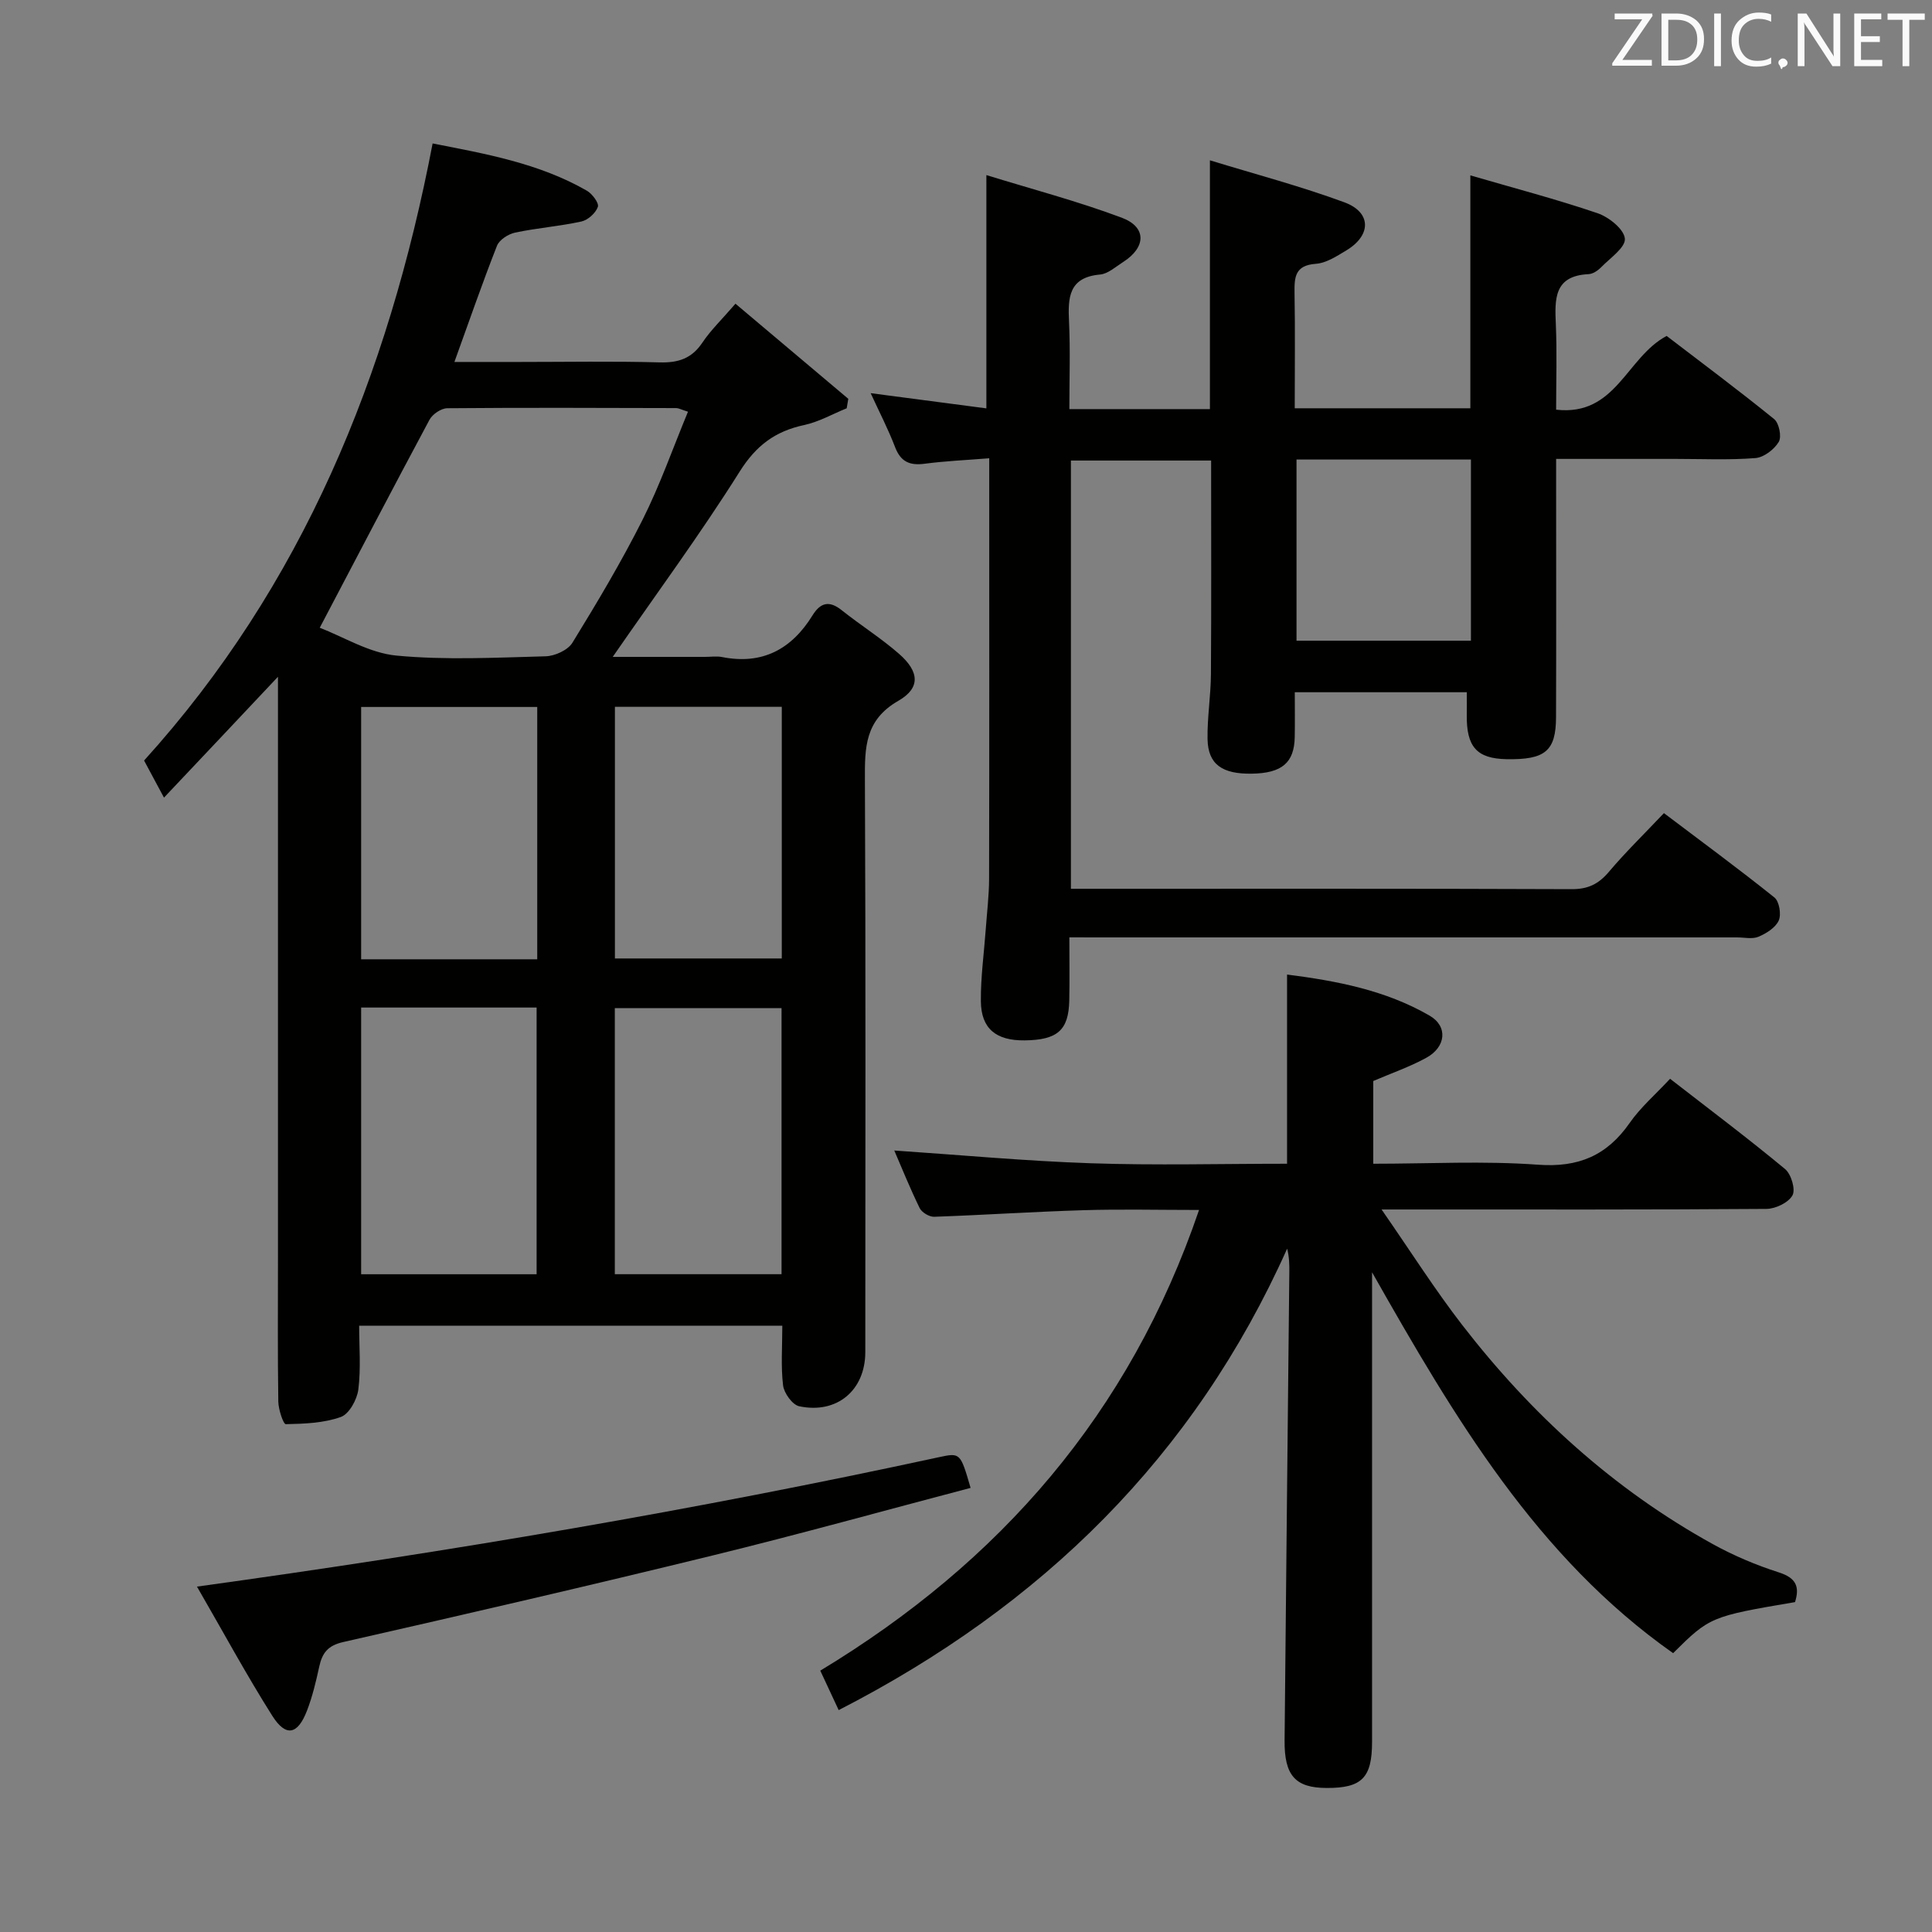 <svg enable-background="new 0 0 400 400" viewBox="0 0 400 400" xmlns="http://www.w3.org/2000/svg"><rect x="0" y="0" width="400" height="400" fill="#808080" stroke="none"/><path d="m33.95 165.14c-1.69-3.15-2.79-5.19-4.12-7.68 32.79-36.22 50.53-79.68 59.74-127.76 10.99 2.15 22.02 4.09 31.93 9.78 1.11.64 2.56 2.57 2.28 3.35-.46 1.29-2.05 2.73-3.41 3.03-4.53.99-9.19 1.34-13.73 2.3-1.41.3-3.25 1.48-3.74 2.71-3.03 7.7-5.73 15.52-8.82 24.07h13.53c9.66 0 19.33-.18 28.98.09 3.84.1 6.61-.79 8.82-4.08 1.74-2.6 4.05-4.81 6.86-8.07 7.87 6.64 15.62 13.16 23.36 19.69-.11.65-.22 1.31-.33 1.96-2.93 1.19-5.77 2.82-8.81 3.47-5.99 1.28-9.96 4.24-13.35 9.64-8.12 12.91-17.2 25.23-26.28 38.36h19.13c1.17 0 2.37-.19 3.49.03 8.35 1.66 14.41-1.61 18.74-8.62 1.65-2.67 3.47-3.13 6.05-1.07 3.9 3.11 8.16 5.78 11.9 9.06 4.15 3.64 4.46 7.03-.17 9.69-6.98 4-6.96 9.73-6.93 16.41.18 39.48.09 78.96.08 118.44 0 7.88-5.85 12.87-13.69 11.21-1.4-.3-3.13-2.71-3.33-4.31-.48-3.93-.16-7.97-.16-12.37-29.08 0-57.97 0-87.61 0 0 4.33.38 8.82-.17 13.2-.26 2.09-1.9 5.08-3.62 5.7-3.55 1.27-7.56 1.41-11.4 1.49-.51.01-1.52-3.03-1.55-4.67-.15-9.83-.07-19.66-.07-29.48 0-38.15 0-76.29 0-114.44 0-1.77 0-3.53 0-6.15-8.12 8.64-15.58 16.53-23.6 25.02zm32.25-35.17c4.92 1.88 10.25 5.22 15.85 5.76 10.22.97 20.6.42 30.91.15 1.92-.05 4.62-1.28 5.56-2.82 5.12-8.33 10.15-16.76 14.54-25.5 3.59-7.15 6.25-14.77 9.38-22.32-1.5-.48-1.96-.75-2.42-.75-15.8-.04-31.61-.11-47.41.03-1.27.01-3.07 1.23-3.69 2.39-7.5 13.99-14.84 28.07-22.72 43.06zm8.57 78.63v55.22h36.33c0-18.49 0-36.8 0-55.22-12.26 0-24.03 0-36.33 0zm36.46-62.23c-12.35 0-24.39 0-36.46 0v52.24h36.46c0-17.43 0-34.65 0-52.24zm50.58 117.44c0-18.58 0-36.67 0-55.08-11.58 0-22.97 0-34.52 0v55.08zm.05-117.47c-11.83 0-23.2 0-34.55 0v52.1h34.55c0-17.48 0-34.59 0-52.1z" fill="#010100"/><path d="m221.4 194.07c0 4.83.07 8.97-.02 13.11-.14 6.12-2.45 8.14-9.24 8.22-5.9.07-9.01-2.42-9.06-8.09-.05-4.97.65-9.95 1.01-14.92.25-3.48.68-6.96.69-10.44.06-26.99.03-53.99.03-80.98 0-1.79 0-3.57 0-6.09-4.86.39-9.13.57-13.35 1.13-3.08.41-4.97-.37-6.14-3.43-1.42-3.71-3.26-7.26-5.06-11.18 8.09 1.06 15.86 2.08 23.96 3.15 0-16.14 0-31.5 0-48.3 9.35 2.89 18.86 5.39 28.02 8.82 5.21 1.95 5.05 6.14.29 9.18-1.54.98-3.12 2.44-4.78 2.59-6.49.58-6.66 4.75-6.42 9.75.28 5.94.07 11.91.07 18.11h29.1c0-16.79 0-33.49 0-51.51 9.43 2.89 18.8 5.36 27.85 8.7 5.62 2.08 5.59 6.83.4 9.95-1.98 1.19-4.16 2.63-6.33 2.78-4.32.31-4.45 2.77-4.4 6.05.14 7.82.04 15.64.04 23.86h36.36c0-15.85 0-31.57 0-48.22 8.95 2.61 17.74 4.91 26.33 7.83 2.35.8 5.49 3.31 5.66 5.27.16 1.83-3.07 4.03-4.93 5.94-.67.68-1.69 1.37-2.59 1.41-7.19.34-7 5.17-6.77 10.41.25 5.78.06 11.57.06 17.65 12.4 1.41 14.51-10.82 22.88-15.27 7.13 5.46 14.82 11.19 22.26 17.22 1.02.83 1.59 3.66.95 4.72-.94 1.57-3.08 3.21-4.83 3.35-5.47.43-10.99.17-16.48.17-7.99 0-15.98 0-24.78 0v5.48c0 16 .04 31.99-.02 47.99-.02 7.02-2.25 8.84-10.22 8.7-6.17-.11-8.34-2.53-8.26-9.15.02-1.47 0-2.93 0-4.71-11.76 0-23.34 0-35.61 0 0 3.09.05 6.19-.01 9.29-.1 5.31-2.65 7.46-8.84 7.57-6.2.11-9.11-1.94-9.21-7.14-.08-4.47.67-8.95.7-13.43.1-14.64.04-29.28.04-44.26-9.6 0-19.16 0-29.03 0v88.66h4.73c32.99 0 65.99-.05 98.98.08 3.35.01 5.53-1.06 7.65-3.56 3.43-4.06 7.25-7.78 11.42-12.18 7.69 5.81 15.4 11.48 22.87 17.46 1.01.81 1.46 3.51.9 4.77-.66 1.48-2.56 2.67-4.19 3.36-1.27.54-2.95.14-4.45.14-43.82 0-87.65 0-131.47 0-2.01-.01-4-.01-6.76-.01zm47.03-98.93v37.51h36.11c0-12.71 0-25.07 0-37.51-12.17 0-23.95 0-36.11 0z" fill="#010100"/><path d="m173.64 354.06c-1.37-2.94-2.55-5.45-3.81-8.17 37.18-22.48 64.03-53.18 78.42-95.38-8.48 0-16.23-.19-23.97.05-10.3.31-20.58 1-30.88 1.36-1 .03-2.54-.89-2.99-1.79-2.01-4.12-3.73-8.38-5.26-11.93 13.62.92 27.13 2.18 40.67 2.64 13.46.46 26.94.1 40.65.1 0-13.08 0-25.79 0-39.17 10.23 1.3 20.39 3.23 29.5 8.5 3.86 2.23 3.4 6.5-.66 8.73-3.45 1.89-7.22 3.19-10.99 4.81v17.13c11.54 0 22.87-.62 34.09.2 8.39.62 14.28-1.89 18.99-8.64 2.24-3.22 5.31-5.86 8.37-9.15 8.17 6.34 16.14 12.33 23.81 18.69 1.27 1.05 2.21 4.23 1.53 5.45-.84 1.51-3.51 2.79-5.4 2.8-24.16.18-48.33.12-72.49.12-1.78 0-3.55 0-7.18 0 6.11 8.81 11.05 16.61 16.67 23.88 14.3 18.49 31.32 34.02 51.87 45.38 4.34 2.4 9 4.37 13.72 5.88 3.59 1.15 4.33 2.97 3.34 6.15-17.41 2.95-17.67 3.05-25.24 10.57-28.2-19.86-45.21-48.64-62.33-78.86v6.24 90.99c0 7.43-2.11 9.57-9.4 9.54-6.47-.02-8.78-2.55-8.71-9.85.3-32.3.65-64.6.98-96.9.02-1.57 0-3.14-.45-4.91-19.26 43.03-50.75 73.94-92.85 95.54z" fill="#010100"/><path d="m40.78 328.49c52.59-7.26 103.29-15.89 153.59-26.79 4.45-.96 4.46-.93 6.58 6.35-17.78 4.68-35.5 9.61-53.35 13.98-25.44 6.23-50.97 12.13-76.51 17.93-3.23.73-4.38 2.27-5 5.12-.67 3.07-1.4 6.16-2.53 9.09-1.92 4.99-4.36 5.52-7.18 1.08-5.38-8.51-10.17-17.38-15.6-26.76z" fill="#010100"/><g fill="#fafafb"><path d="m342.2 3.2-6.3 9.2h6.1v1.2h-8.2v-.5l6.2-9.1h-5.7v-1.2h7.8v.4z"/><path d="m344 13.7v-10.9h3.1c1.6 0 3 .5 4.1 1.4 1.1 1 1.6 2.2 1.6 3.9s-.5 3-1.6 4-2.5 1.5-4.2 1.5h-3zm1.4-9.6v8.4h1.6c1.4 0 2.5-.4 3.2-1.1.8-.8 1.2-1.8 1.2-3.2s-.4-2.4-1.2-3.1-1.8-1-3.1-1z"/><path d="m356.3 2.8v10.9h-1.4v-10.9z"/><path d="m366.6 13.2c-.8.4-1.8.6-3 .6-1.6 0-2.8-.5-3.7-1.5s-1.4-2.3-1.4-3.9c0-1.7.5-3.2 1.6-4.2s2.4-1.6 4-1.6c1 0 1.9.1 2.6.4v1.5c-.8-.4-1.6-.6-2.6-.6-1.2 0-2.2.4-3 1.2s-1.1 1.9-1.1 3.3c0 1.3.4 2.3 1.1 3.1s1.6 1.1 2.8 1.1c1.1 0 2-.2 2.8-.7v1.3z"/><path d="m368.2 13c0-.3.1-.5.3-.6.2-.2.4-.3.6-.3.3 0 .5.1.7.3s.3.4.3.6-.1.5-.3.6c-.2.2-.4.3-.7.3-.3 1-.5-.1-.6-.3-.2-.2-.3-.4-.3-.6z"/><path d="m381.1 13.7h-1.7l-5.5-8.4c-.2-.2-.3-.5-.4-.7 0 .2.1.8.1 1.5v7.6h-1.4v-10.9h1.8l5.3 8.3c.3.4.4.6.4.8 0-.3-.1-.8-.1-1.6v-7.5h1.4v10.9z"/><path d="m389.7 13.7h-5.8v-10.9h5.6v1.2h-4.2v3.5h3.9v1.2h-3.9v3.7h4.4z"/><path d="m398.4 4.1h-3.1v9.6h-1.4v-9.6h-3.1v-1.3h7.7v1.3z"/></g></svg>